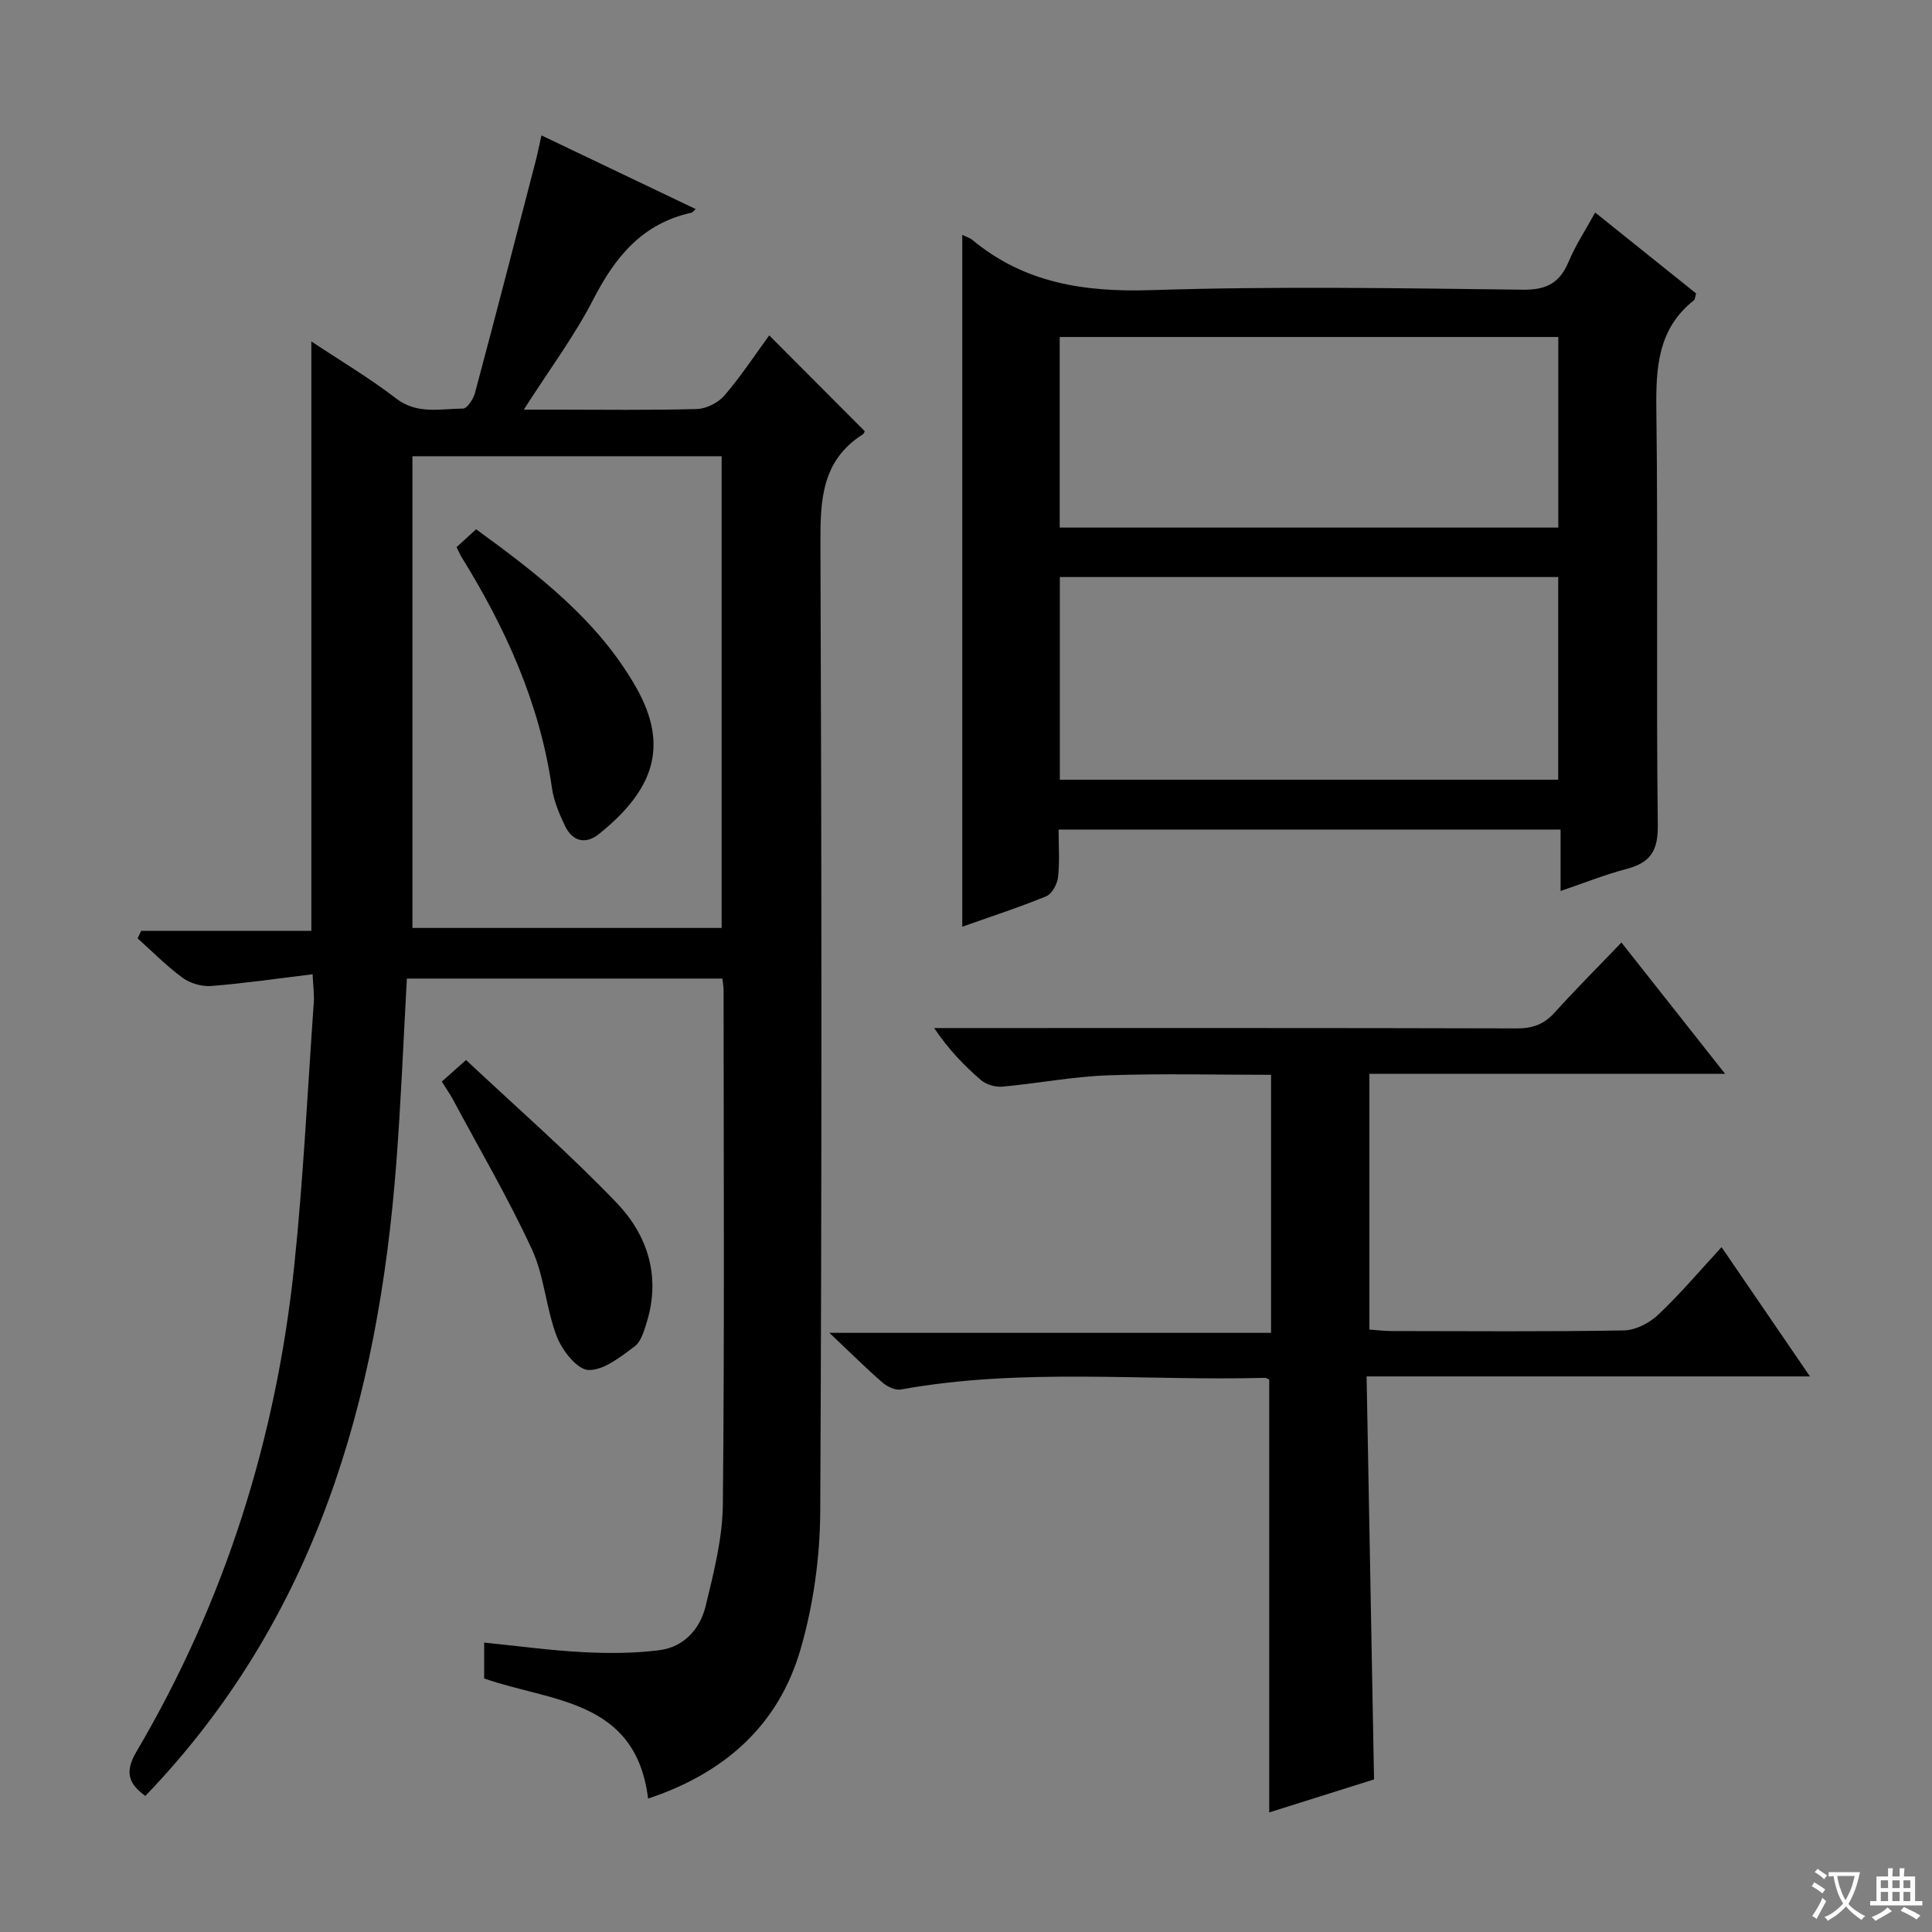 <svg enable-background="new 0 0 400 400" viewBox="0 0 400 400" xmlns="http://www.w3.org/2000/svg"><rect x="0" y="0" width="400" height="400" fill="#808080" stroke="none"/><path d="m377.9 391.2c-.2.3-.4.5-.6.8-.7-.6-1.4-1-2.2-1.5.2-.3.4-.5.5-.8.6.4 1.4.8 2.3 1.5zm-1.8 6.1c-.2-.2-.5-.4-.9-.6.4-.6.8-1.2 1.2-1.9s.7-1.3.9-1.9c.3.3.5.5.8.7-.7 1.3-1.4 2.6-2 3.7zm2.2-9c-.3.3-.5.5-.6.8-.6-.6-1.3-1.1-2-1.5.3-.3.5-.5.6-.7.6.5 1.3.9 2 1.4zm.3.2v-.9h2 4.5c-.3 1.3-.6 2.5-1 3.6s-.9 2.1-1.4 3c.4.5 1 1 1.6 1.4s1.2.8 1.9 1.1c-.3.2-.5.4-.8.8-.4-.3-1-.7-1.6-1.2s-1.2-1.1-1.6-1.6c-.5.6-1.1 1.1-1.7 1.6s-1.4.9-2.1 1.4c-.1-.3-.3-.5-.7-.8.6-.2 1.2-.5 1.9-1s1.4-1.1 2-1.8c-.5-.8-.9-1.6-1.2-2.5s-.6-2-.8-3.2c-.4.1-.7.1-1 .1zm2.5 2.7c.3 1 .7 1.7 1 2.2.3-.5.6-1.1 1-2s.6-1.9.9-3h-3.2-.4c.1.9.3 1.8.7 2.8z" fill="#fafbfa"/><path d="m396.5 388.5v1.5 3.6h1.5v.9c-.4 0-1 0-1.7 0h-7.9c-.5 0-.9 0-1.2 0v-.9h1.3v-3.5c0-.7 0-1.2 0-1.6h2.4c0-.8 0-1.4 0-1.7h1c0 .3-.1.8-.1 1.7h1.5c0-.8 0-1.4 0-1.7h1c0 .3-.1.9-.1 1.7zm-8.2 9.2c-.2-.3-.5-.5-.8-.8.8-.3 1.4-.6 1.9-.9s1-.7 1.4-1.1c.3.3.6.5.9.8-1.6 1-2.8 1.6-3.4 2zm2.6-6.8v-1.6h-1.5v1.6zm0 2.7v-1.9h-1.5v1.9zm2.4-2.7v-1.6h-1.5v1.6zm0 2.7v-1.9h-1.5v1.9zm.2 2 .7-.8c.4.2.9.5 1.6.8s1.3.7 1.8 1c-.3.3-.5.5-.8.8-.4-.3-1.5-1-3.3-1.8zm2-4.7v-1.6h-1.4v1.6zm0 2.7v-1.9h-1.4v1.9z" fill="#fafbfa"/><g fill="#010000"><path d="m134.18 372.38c-2.54-20.65-20.12-20.01-33.94-24.87 0-2.37 0-4.81 0-7.43 6.97.7 13.69 1.63 20.43 1.98 5.27.27 10.64.26 15.86-.41 5.09-.65 8.42-4.4 9.57-9.15 1.67-6.9 3.49-13.99 3.56-21.01.35-35.49.16-70.98.15-106.48 0-.66-.13-1.32-.24-2.41-21.71 0-43.4 0-65.33 0-.72 12.84-1.22 25.6-2.2 38.33-3.75 48.88-16.66 94.21-51.95 130.9-3.16-2.32-4.5-4.65-1.88-9.1 18.32-31.08 28.95-64.79 32.7-100.58 1.9-18.16 2.77-36.43 4.06-54.66.11-1.61-.13-3.25-.25-5.78-7.24.88-14.09 1.88-20.97 2.43-1.95.15-4.35-.54-5.93-1.69-3.33-2.43-6.24-5.41-9.33-8.17.24-.52.49-1.04.73-1.55h35.24c0-40.99 0-81.19 0-122.04 6.07 4.03 12.05 7.57 17.52 11.79 4.42 3.4 9.2 2.13 13.88 2.11.85 0 2.13-1.95 2.47-3.2 4.28-16 8.42-32.04 12.58-48.07.41-1.58.72-3.18 1.19-5.29 10.85 5.18 21.29 10.18 31.94 15.26-.47.4-.66.7-.92.76-10.09 2.21-15.74 9.09-20.27 17.91-3.93 7.64-9.14 14.61-14.4 22.85h6.4c9.83 0 19.67.15 29.49-.13 1.95-.06 4.39-1.33 5.68-2.83 3.42-4 6.33-8.43 9.24-12.41 6.71 6.73 13.14 13.18 19.75 19.81.07-.13-.05.47-.41.7-8.46 5.4-8.78 13.54-8.74 22.56.26 66.82.3 133.64-.04 200.45-.05 9.51-1.42 19.32-4.06 28.45-4.53 15.75-15.69 25.68-31.58 30.97zm-48.79-277.92v97.66h64.02c0-32.85 0-65.22 0-97.66-21.48 0-42.55 0-64.02 0z"/><path d="m199.23 48.63c1.15.55 1.65.68 2.01.98 10.83 9.03 23.29 10.9 37.13 10.46 25.63-.83 51.31-.4 76.96-.09 4.96.06 7.63-1.47 9.46-5.85 1.4-3.34 3.43-6.41 5.47-10.13 7.22 5.78 14.13 11.32 20.9 16.75-.24.81-.23 1.24-.43 1.4-7.52 5.93-7.91 13.99-7.8 22.79.37 28.65-.05 57.31.3 85.96.06 5.34-1.61 7.72-6.46 9-4.45 1.17-8.75 2.9-13.67 4.57 0-4.53 0-8.46 0-12.72-34.66 0-68.9 0-103.93 0 0 3.35.25 6.63-.11 9.84-.16 1.44-1.25 3.48-2.45 3.97-5.64 2.32-11.47 4.21-17.38 6.3 0-47.8 0-95.2 0-143.23zm20.2 112.8h103.18c0-14.31 0-28.21 0-41.96-34.62 0-68.85 0-103.18 0zm-.03-91.66v39.46h103.23c0-13.35 0-26.39 0-39.46-34.59 0-68.8 0-103.23 0z"/><path d="m357.17 222.33c-25.23 0-49.27 0-73.65 0v52.94c1.49.1 3.08.31 4.68.31 16 .02 32 .15 48-.13 2.43-.04 5.31-1.54 7.13-3.26 4.56-4.31 8.63-9.14 13.1-13.98 6.09 8.9 11.89 17.38 18.3 26.76-30.88 0-60.86 0-91.79 0 .52 28.07 1.02 55.45 1.54 83.44-6.97 2.19-14.34 4.52-21.7 6.83 0-30.04 0-59.7 0-89.61-.1-.04-.54-.37-.98-.36-25.09.66-50.29-2.13-75.27 2.41-1.16.21-2.83-.58-3.8-1.42-3.39-2.94-6.57-6.11-11.01-10.31h91.44c0-18.06 0-35.43 0-53.42-11.35 0-22.62-.3-33.88.11-7.27.27-14.49 1.68-21.75 2.34-1.45.13-3.34-.42-4.42-1.35-3.51-3.02-6.73-6.36-9.7-10.78h5.14c38.5 0 77-.04 115.5.07 3.26.01 5.63-.85 7.82-3.28 4.33-4.8 8.91-9.37 13.83-14.5 7.23 9.16 13.97 17.69 21.47 27.19z"/><path d="m91.47 223.93c1.5-1.34 2.73-2.43 5.02-4.47 10.44 9.81 21.32 19.28 31.25 29.65 6.28 6.57 9.05 15.06 6.23 24.41-.57 1.87-1.19 4.21-2.59 5.25-2.91 2.16-6.4 4.98-9.56 4.87-2.32-.08-5.42-4.04-6.53-6.9-2.25-5.82-2.57-12.46-5.16-18.07-4.92-10.65-10.89-20.81-16.43-31.17-.55-1-1.22-1.95-2.23-3.57z"/><path d="m94.53 113.27c1.36-1.24 2.57-2.34 4.05-3.69 12.78 9.31 25.24 18.85 33.13 32.75 7.02 12.37 3.4 21.42-7.72 30.36-2.71 2.18-5.45 1.54-6.98-1.64-1.21-2.51-2.35-5.21-2.74-7.94-2.5-17.45-9.58-33.06-18.77-47.87-.25-.41-.43-.88-.97-1.97z"/></g></svg>
